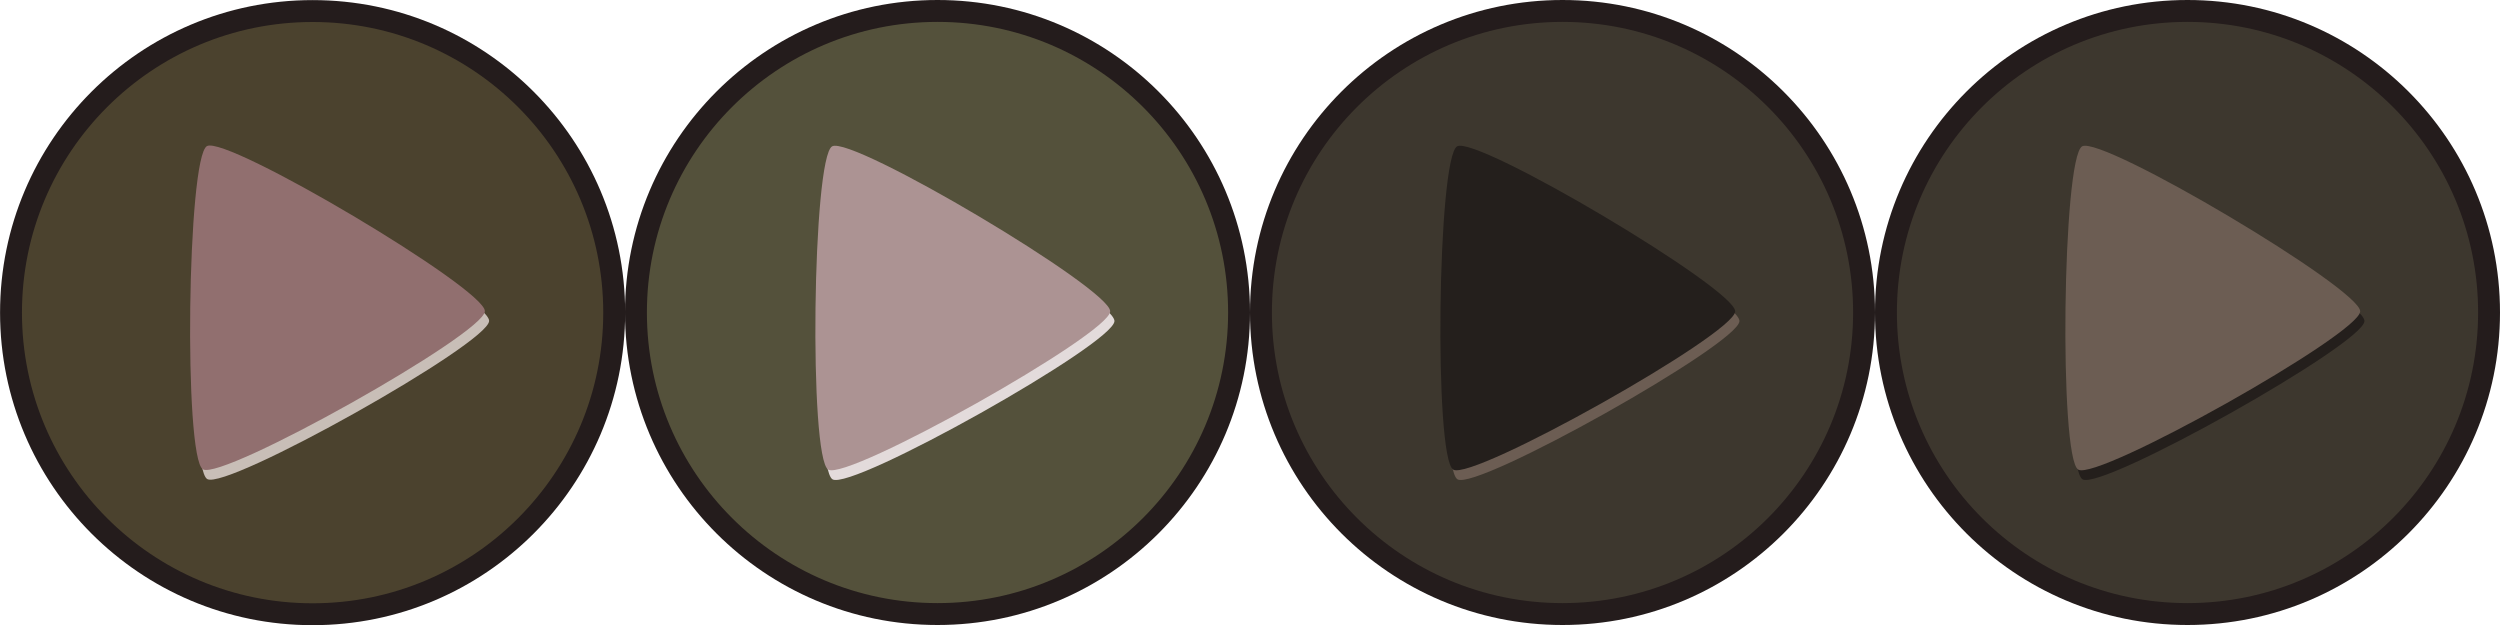 <?xml version="1.0" encoding="UTF-8" standalone="no"?>
<!-- Created with Inkscape (http://www.inkscape.org/) -->

<svg
   xmlns:dc="http://purl.org/dc/elements/1.1/"
   xmlns:cc="http://creativecommons.org/ns#"
   xmlns:rdf="http://www.w3.org/1999/02/22-rdf-syntax-ns#"
   xmlns:svg="http://www.w3.org/2000/svg"
   xmlns="http://www.w3.org/2000/svg"
   xmlns:sodipodi="http://sodipodi.sourceforge.net/DTD/sodipodi-0.dtd"
   xmlns:inkscape="http://www.inkscape.org/namespaces/inkscape"
   width="361.244mm"
   height="90.311mm"
   viewBox="0 0 1280 320"
   id="svg2"
   version="1.1"
   inkscape:version="0.91 r13725"
   sodipodi:docname="startbtn.svg"
   inkscape:export-filename="/home/gt/dev/tinycoderu/lightbox-game/dist/startbtn.png"
   inkscape:export-xdpi="90"
   inkscape:export-ydpi="90">
  <defs
     id="defs4" />
  <sodipodi:namedview
     id="base"
     pagecolor="#ffffff"
     bordercolor="#666666"
     borderopacity="1.0"
     inkscape:pageopacity="0.0"
     inkscape:pageshadow="2"
     inkscape:zoom="0.49497475"
     inkscape:cx="688.77219"
     inkscape:cy="227.84737"
     inkscape:document-units="px"
     inkscape:current-layer="layer1"
     showgrid="false"
     fit-margin-top="0"
     fit-margin-left="0"
     fit-margin-right="0"
     fit-margin-bottom="0"
     inkscape:window-width="1438"
     inkscape:window-height="898"
     inkscape:window-x="0"
     inkscape:window-y="0"
     inkscape:window-maximized="0" />
  <g
     inkscape:label="Layer 1"
     inkscape:groupmode="layer"
     id="layer1"
     transform="translate(435.809,-733.791)">
    <g
       id="g4359"
       transform="translate(-18.029,-1.0883635e-5)">
      <circle
         r="160"
         cy="893.791"
         cx="62.221"
         id="path4138-3"
         style="fill:#241c1c;fill-opacity:1;stroke:none;stroke-width:1;stroke-miterlimit:4;stroke-dasharray:none;stroke-opacity:1" />
      <circle
         r="148.79"
         cy="893.791"
         cx="62.221"
         id="path4138"
         style="fill:#54513b;fill-opacity:1;stroke:none;stroke-width:1;stroke-miterlimit:4;stroke-dasharray:none;stroke-opacity:1" />
      <path
         transform="matrix(0.992,-0.186,0.186,0.992,98.767,402.719)"
         inkscape:transform-center-y="-1.0256304"
         inkscape:transform-center-x="-20.587451"
         d="m -37.825,492.362 c -2.252,11.258 -146.745,60.139 -155.369,52.559 -8.624,-7.579 21.291,-157.154 32.167,-160.833 10.876,-3.679 125.454,97.015 123.202,108.274 z"
         inkscape:randomized="0"
         inkscape:rounded="0.07"
         inkscape:flatsided="true"
         sodipodi:arg2="1.2445931"
         sodipodi:arg1="0.19739556"
         sodipodi:r2="47.348038"
         sodipodi:r1="94.696075"
         sodipodi:cy="473.79077"
         sodipodi:cx="-130.68181"
         sodipodi:sides="3"
         id="path4222-1"
         style="fill:#e3dbdb;fill-opacity:1;stroke:none;stroke-width:1;stroke-miterlimit:4;stroke-dasharray:none;stroke-opacity:1"
         sodipodi:type="star" />
      <path
         transform="matrix(0.992,-0.186,0.186,0.992,96.582,397.747)"
         inkscape:transform-center-y="-1.0256304"
         inkscape:transform-center-x="-20.587451"
         d="m -37.825,492.362 c -2.252,11.258 -146.745,60.139 -155.369,52.559 -8.624,-7.579 21.291,-157.154 32.167,-160.833 10.876,-3.679 125.454,97.015 123.202,108.274 z"
         inkscape:randomized="0"
         inkscape:rounded="0.07"
         inkscape:flatsided="true"
         sodipodi:arg2="1.2445931"
         sodipodi:arg1="0.19739556"
         sodipodi:r2="47.348038"
         sodipodi:r1="94.696075"
         sodipodi:cy="473.79077"
         sodipodi:cx="-130.68181"
         sodipodi:sides="3"
         id="path4222"
         style="fill:#ac9393;fill-opacity:1;stroke:none;stroke-width:1;stroke-miterlimit:4;stroke-dasharray:none;stroke-opacity:1"
         sodipodi:type="star" />
    </g>
    <g
       id="g4353"
       transform="translate(-19.029,-1.0883635e-5)">
      <circle
         r="160"
         cy="893.791"
         cx="383.221"
         id="path4138-3-6"
         style="fill:#241c1c;fill-opacity:1;stroke:none;stroke-width:1;stroke-miterlimit:4;stroke-dasharray:none;stroke-opacity:1" />
      <circle
         r="148.79"
         cy="893.791"
         cx="383.221"
         id="path4138-2"
         style="fill:#3d372e;fill-opacity:1;stroke:none;stroke-width:1;stroke-miterlimit:4;stroke-dasharray:none;stroke-opacity:1" />
      <path
         transform="matrix(0.992,-0.186,0.186,0.992,419.767,402.719)"
         inkscape:transform-center-y="-1.0256304"
         inkscape:transform-center-x="-20.587451"
         d="m -37.825,492.362 c -2.252,11.258 -146.745,60.139 -155.369,52.559 -8.624,-7.579 21.291,-157.154 32.167,-160.833 10.876,-3.679 125.454,97.015 123.202,108.274 z"
         inkscape:randomized="0"
         inkscape:rounded="0.07"
         inkscape:flatsided="true"
         sodipodi:arg2="1.2445931"
         sodipodi:arg1="0.19739556"
         sodipodi:r2="47.348038"
         sodipodi:r1="94.696075"
         sodipodi:cy="473.79077"
         sodipodi:cx="-130.68181"
         sodipodi:sides="3"
         id="path4222-1-1"
         style="fill:#6c5d53;fill-opacity:1;stroke:none;stroke-width:1;stroke-miterlimit:4;stroke-dasharray:none;stroke-opacity:1"
         sodipodi:type="star" />
      <path
         transform="matrix(0.992,-0.186,0.186,0.992,417.582,397.746)"
         inkscape:transform-center-y="-1.0256304"
         inkscape:transform-center-x="-20.587451"
         d="m -37.825,492.362 c -2.252,11.258 -146.745,60.139 -155.369,52.559 -8.624,-7.579 21.291,-157.154 32.167,-160.833 10.876,-3.679 125.454,97.015 123.202,108.274 z"
         inkscape:randomized="0"
         inkscape:rounded="0.07"
         inkscape:flatsided="true"
         sodipodi:arg2="1.2445931"
         sodipodi:arg1="0.19739556"
         sodipodi:r2="47.348038"
         sodipodi:r1="94.696075"
         sodipodi:cy="473.79077"
         sodipodi:cx="-130.68181"
         sodipodi:sides="3"
         id="path4222-8"
         style="fill:#241f1c;fill-opacity:1;stroke:none;stroke-width:1;stroke-miterlimit:4;stroke-dasharray:none;stroke-opacity:1"
         sodipodi:type="star" />
    </g>
    <g
       id="g4273"
       transform="translate(-17.029,8.2090405e-6)">
      <g
         transform="matrix(1.009,0,0,1.009,-634.125,362.945)"
         id="g4172-7">
        <circle
           style="fill:#241c1c;fill-opacity:1;stroke:none;stroke-width:1;stroke-miterlimit:4;stroke-dasharray:none;stroke-opacity:1"
           id="path4138-3-9"
           cx="372.047"
           cy="526.181"
           r="158.594" />
        <circle
           style="fill:#4b422e;fill-opacity:1;stroke:none;stroke-width:1;stroke-miterlimit:4;stroke-dasharray:none;stroke-opacity:1"
           id="path4138-20"
           cx="372.047"
           cy="526.181"
           r="147.482" />
      </g>
      <g
         id="g4260">
        <g
           id="g4260-2"
           transform="matrix(1.009,0,0,1.009,-174.439,408.99)">
          <path
             transform="matrix(0.983,-0.184,0.184,0.983,-47.374,-6.215)"
             inkscape:transform-center-y="-1.0256304"
             inkscape:transform-center-x="-20.587451"
             d="m -37.825,492.362 c -2.252,11.258 -146.745,60.139 -155.369,52.559 -8.624,-7.579 21.291,-157.154 32.167,-160.833 10.876,-3.679 125.454,97.015 123.202,108.274 z"
             inkscape:randomized="0"
             inkscape:rounded="0.07"
             inkscape:flatsided="true"
             sodipodi:arg2="1.2445931"
             sodipodi:arg1="0.19739556"
             sodipodi:r2="47.348038"
             sodipodi:r1="94.696075"
             sodipodi:cy="473.79077"
             sodipodi:cx="-130.68181"
             sodipodi:sides="3"
             id="path4222-1-3"
             style="fill:#c8beb7;fill-opacity:1;stroke:none;stroke-width:1;stroke-miterlimit:4;stroke-dasharray:none;stroke-opacity:1"
             sodipodi:type="star" />
          <path
             transform="matrix(0.983,-0.184,0.184,0.983,-49.54,-11.144)"
             inkscape:transform-center-y="-1.0256304"
             inkscape:transform-center-x="-20.587451"
             d="m -37.825,492.362 c -2.252,11.258 -146.745,60.139 -155.369,52.559 -8.624,-7.579 21.291,-157.154 32.167,-160.833 10.876,-3.679 125.454,97.015 123.202,108.274 z"
             inkscape:randomized="0"
             inkscape:rounded="0.07"
             inkscape:flatsided="true"
             sodipodi:arg2="1.2445931"
             sodipodi:arg1="0.19739556"
             sodipodi:r2="47.348038"
             sodipodi:r1="94.696075"
             sodipodi:cy="473.79077"
             sodipodi:cx="-130.68181"
             sodipodi:sides="3"
             id="path4222-7"
             style="fill:#916f6f;fill-opacity:1;stroke:none;stroke-width:1;stroke-miterlimit:4;stroke-dasharray:none;stroke-opacity:1"
             sodipodi:type="star" />
        </g>
      </g>
    </g>
    <g
       id="g4365"
       transform="translate(-57.029,18.571)">
      <g
         id="g4347">
        <circle
           style="fill:#241c1c;fill-opacity:1;stroke:none;stroke-width:1;stroke-miterlimit:4;stroke-dasharray:none;stroke-opacity:1"
           id="path4138-3-6-6"
           cx="741.221"
           cy="875.219"
           r="160" />
        <circle
           style="fill:#3d372e;fill-opacity:1;stroke:none;stroke-width:1;stroke-miterlimit:4;stroke-dasharray:none;stroke-opacity:1"
           id="path4138-2-7"
           cx="741.221"
           cy="875.219"
           r="148.79" />
        <path
           sodipodi:type="star"
           style="fill:#241f1c;fill-opacity:1;stroke:none;stroke-width:1;stroke-miterlimit:4;stroke-dasharray:none;stroke-opacity:1"
           id="path4222-1-1-3"
           sodipodi:sides="3"
           sodipodi:cx="-130.68181"
           sodipodi:cy="473.79077"
           sodipodi:r1="94.696075"
           sodipodi:r2="47.348038"
           sodipodi:arg1="0.19739556"
           sodipodi:arg2="1.2445931"
           inkscape:flatsided="true"
           inkscape:rounded="0.07"
           inkscape:randomized="0"
           d="m -37.825,492.362 c -2.252,11.258 -146.745,60.139 -155.369,52.559 -8.624,-7.579 21.291,-157.154 32.167,-160.833 10.876,-3.679 125.454,97.015 123.202,108.274 z"
           inkscape:transform-center-x="-20.587451"
           inkscape:transform-center-y="-1.0256304"
           transform="matrix(0.992,-0.186,0.186,0.992,777.767,384.148)" />
        <path
           sodipodi:type="star"
           style="fill:#6c5d53;fill-opacity:1;stroke:none;stroke-width:1;stroke-miterlimit:4;stroke-dasharray:none;stroke-opacity:1"
           id="path4222-8-5"
           sodipodi:sides="3"
           sodipodi:cx="-130.68181"
           sodipodi:cy="473.79077"
           sodipodi:r1="94.696075"
           sodipodi:r2="47.348038"
           sodipodi:arg1="0.19739556"
           sodipodi:arg2="1.2445931"
           inkscape:flatsided="true"
           inkscape:rounded="0.07"
           inkscape:randomized="0"
           d="m -37.825,492.362 c -2.252,11.258 -146.745,60.139 -155.369,52.559 -8.624,-7.579 21.291,-157.154 32.167,-160.833 10.876,-3.679 125.454,97.015 123.202,108.274 z"
           inkscape:transform-center-x="-20.587451"
           inkscape:transform-center-y="-1.0256304"
           transform="matrix(0.992,-0.186,0.186,0.992,775.582,379.175)" />
      </g>
    </g>
  </g>
</svg>
